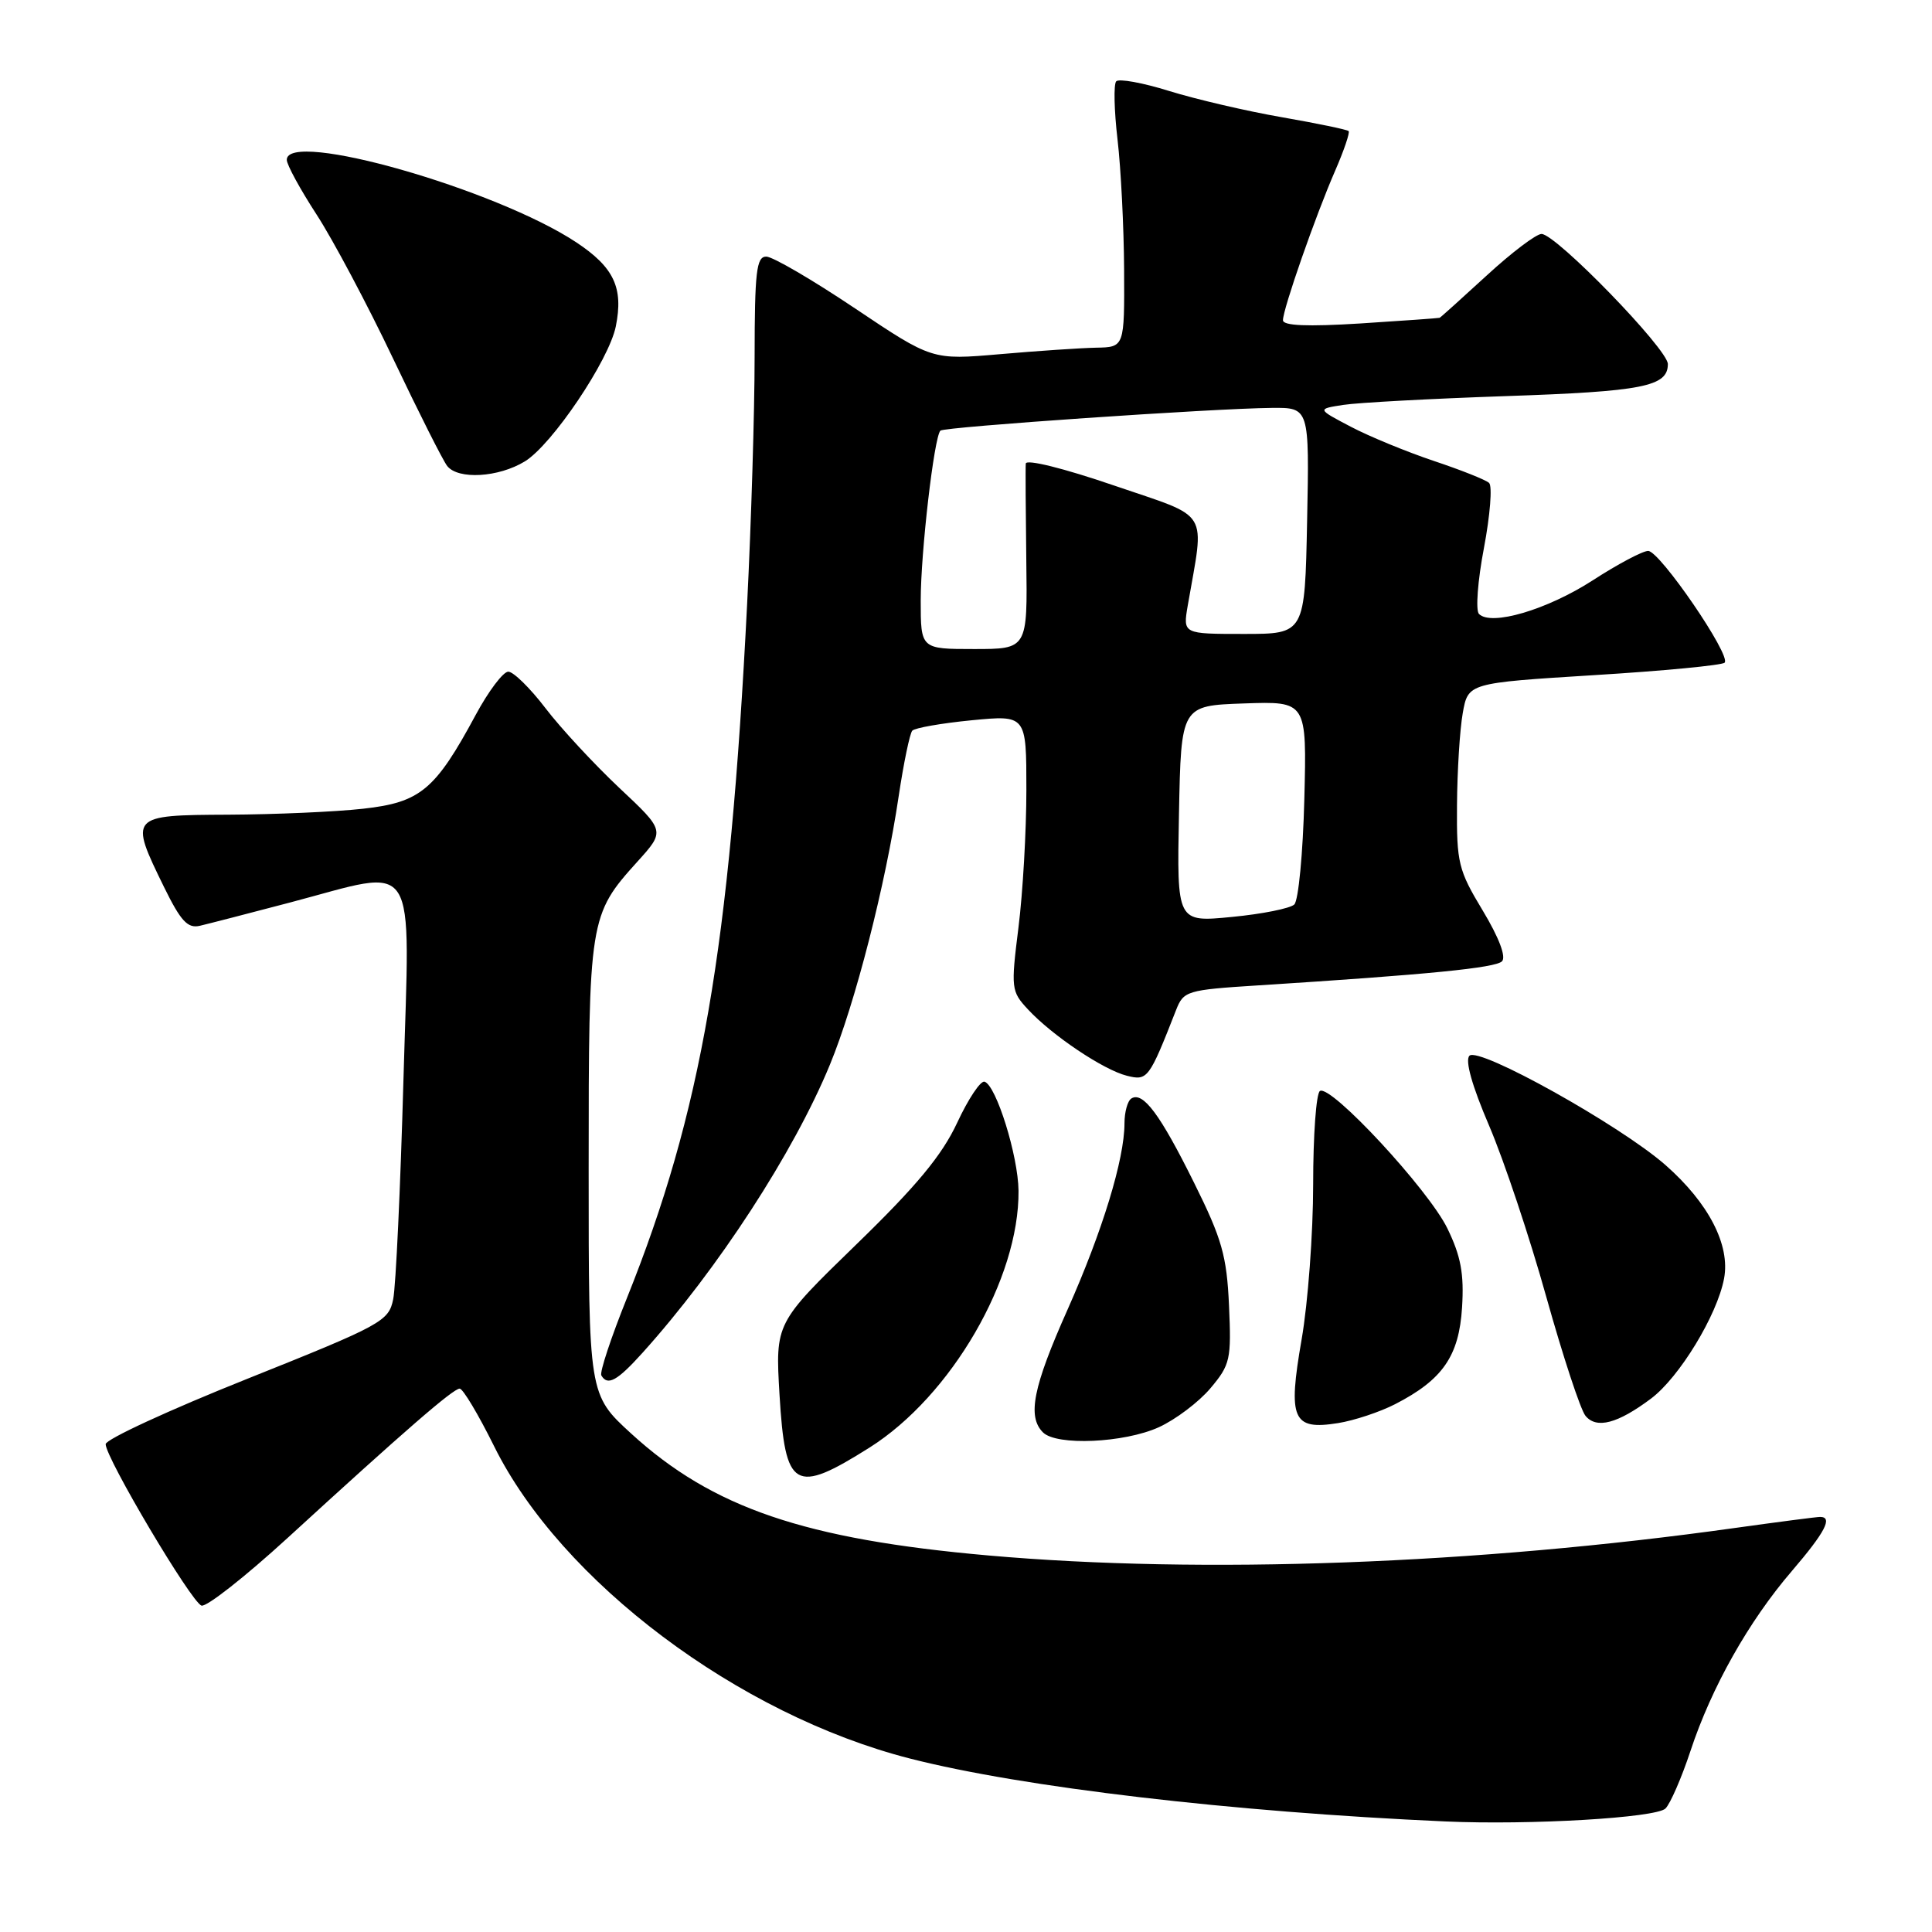 <?xml version="1.0" encoding="UTF-8" standalone="no"?>
<!DOCTYPE svg PUBLIC "-//W3C//DTD SVG 1.1//EN" "http://www.w3.org/Graphics/SVG/1.1/DTD/svg11.dtd" >
<svg xmlns="http://www.w3.org/2000/svg" xmlns:xlink="http://www.w3.org/1999/xlink" version="1.1" viewBox="0 0 256 256">
 <g >
 <path fill="currentColor"
d=" M 220.68 239.64 C 221.32 239.01 222.82 235.57 224.00 232.00 C 226.79 223.56 231.71 214.83 237.43 208.17 C 241.85 203.01 242.90 201.00 241.17 201.00 C 240.72 201.00 235.66 201.66 229.92 202.46 C 195.62 207.27 159.32 208.61 131.00 206.11 C 106.61 203.96 94.41 199.80 83.64 189.96 C 78.00 184.80 78.00 184.80 78.00 154.87 C 78.00 121.72 78.08 121.24 84.47 114.16 C 88.14 110.10 88.14 110.10 82.05 104.39 C 78.71 101.24 74.31 96.50 72.28 93.84 C 70.25 91.18 68.03 89.00 67.35 89.00 C 66.67 89.00 64.72 91.59 63.02 94.75 C 57.67 104.68 55.70 106.32 48.12 107.16 C 44.48 107.57 36.44 107.92 30.25 107.95 C 17.15 108.01 17.10 108.07 21.74 117.55 C 23.96 122.07 24.87 123.05 26.49 122.67 C 27.60 122.41 32.95 121.03 38.38 119.60 C 55.71 115.04 54.31 112.86 53.46 143.05 C 53.06 157.38 52.45 170.47 52.10 172.15 C 51.51 175.07 50.62 175.56 32.74 182.71 C 22.43 186.83 14.00 190.72 14.00 191.36 C 14.00 193.18 25.36 212.32 26.70 212.75 C 27.36 212.96 32.47 208.94 38.07 203.82 C 53.66 189.54 60.05 184.00 60.91 184.00 C 61.34 184.00 63.39 187.43 65.46 191.61 C 74.32 209.53 97.84 227.21 120.59 233.02 C 135.49 236.83 163.24 240.09 191.50 241.35 C 202.77 241.85 219.40 240.87 220.68 239.64 Z  M 115.22 191.81 C 126.05 184.97 135.07 169.43 134.96 157.78 C 134.91 153.15 132.01 143.83 130.46 143.33 C 129.93 143.16 128.30 145.61 126.83 148.77 C 124.82 153.08 121.48 157.12 113.44 164.92 C 102.73 175.32 102.73 175.32 103.29 184.81 C 104.04 197.36 105.27 198.08 115.22 191.81 Z  M 153.54 189.12 C 155.76 188.11 158.85 185.78 160.39 183.95 C 163.02 180.83 163.17 180.13 162.85 172.98 C 162.55 166.39 161.92 164.17 158.22 156.72 C 153.74 147.68 151.46 144.60 149.92 145.55 C 149.41 145.86 149.00 147.35 149.00 148.85 C 149.00 153.58 146.08 163.14 141.46 173.52 C 136.88 183.79 136.10 187.70 138.20 189.80 C 140.00 191.60 148.95 191.20 153.54 189.12 Z  M 184.84 186.07 C 191.16 182.83 193.33 179.69 193.73 173.24 C 194.01 168.78 193.57 166.44 191.79 162.78 C 189.29 157.63 176.34 143.67 174.90 144.56 C 174.40 144.87 174.00 150.43 174.00 156.93 C 174.00 163.42 173.31 172.67 172.47 177.49 C 170.63 188.07 171.27 189.53 177.29 188.57 C 179.43 188.23 182.83 187.10 184.84 186.07 Z  M 218.77 185.32 C 222.52 182.51 227.54 174.26 228.45 169.40 C 229.28 164.97 226.40 159.40 220.68 154.37 C 214.67 149.10 195.95 138.65 194.71 139.89 C 194.10 140.50 195.05 143.87 197.32 149.17 C 199.28 153.75 202.69 163.95 204.89 171.84 C 207.10 179.72 209.43 186.82 210.09 187.61 C 211.55 189.37 214.34 188.64 218.77 185.32 Z  M 85.14 179.25 C 95.11 168.18 105.18 152.70 109.97 141.07 C 113.32 132.95 117.34 117.24 119.08 105.50 C 119.74 101.10 120.55 97.20 120.88 96.82 C 121.22 96.45 124.76 95.83 128.75 95.44 C 136.00 94.74 136.00 94.74 136.00 104.65 C 136.00 110.10 135.53 118.31 134.95 122.91 C 133.94 130.97 133.99 131.36 136.20 133.74 C 139.43 137.22 146.21 141.76 149.31 142.54 C 152.06 143.23 152.25 142.99 155.83 133.85 C 156.83 131.30 157.24 131.17 166.68 130.57 C 189.31 129.13 198.15 128.25 199.02 127.38 C 199.60 126.80 198.62 124.23 196.48 120.67 C 193.24 115.30 193.00 114.34 193.06 106.70 C 193.09 102.19 193.43 96.70 193.82 94.50 C 194.53 90.50 194.53 90.50 211.22 89.46 C 220.39 88.90 228.18 88.15 228.52 87.81 C 229.44 86.89 219.93 73.00 218.39 73.00 C 217.66 73.00 214.34 74.76 211.01 76.92 C 204.99 80.80 197.58 82.99 195.97 81.35 C 195.51 80.88 195.80 76.95 196.63 72.61 C 197.45 68.27 197.76 64.39 197.31 63.99 C 196.87 63.58 193.57 62.27 190.00 61.08 C 186.43 59.88 181.47 57.85 179.00 56.55 C 174.50 54.19 174.50 54.19 178.00 53.65 C 179.93 53.35 189.57 52.83 199.43 52.49 C 217.71 51.87 221.00 51.22 221.00 48.24 C 221.00 46.27 206.17 31.00 204.26 31.00 C 203.56 31.00 200.29 33.47 197.00 36.50 C 193.71 39.52 190.90 42.05 190.76 42.11 C 190.62 42.16 185.89 42.50 180.25 42.86 C 173.21 43.30 170.00 43.16 170.00 42.43 C 170.00 40.94 174.33 28.54 176.92 22.61 C 178.09 19.92 178.89 17.56 178.70 17.37 C 178.51 17.17 174.52 16.35 169.84 15.53 C 165.16 14.72 158.45 13.15 154.93 12.06 C 151.41 10.96 148.25 10.39 147.90 10.78 C 147.55 11.18 147.63 14.65 148.08 18.50 C 148.53 22.35 148.92 30.11 148.95 35.75 C 149.00 46.00 149.00 46.00 145.25 46.07 C 143.19 46.11 137.45 46.50 132.50 46.93 C 123.51 47.71 123.51 47.71 113.29 40.86 C 107.67 37.09 102.38 34.00 101.53 34.00 C 100.23 34.00 100.00 36.02 99.99 47.25 C 99.99 54.54 99.54 69.28 99.00 80.00 C 96.69 125.79 92.94 147.41 83.07 172.00 C 80.97 177.22 79.44 181.84 79.68 182.25 C 80.51 183.68 81.78 182.98 85.14 179.25 Z  M 69.54 61.14 C 73.15 58.94 80.70 47.73 81.60 43.24 C 82.63 38.12 81.35 35.42 76.36 32.11 C 65.69 25.05 38.00 17.15 38.00 21.18 C 38.00 21.83 39.78 25.09 41.95 28.43 C 44.12 31.77 48.68 40.35 52.08 47.50 C 55.48 54.65 58.71 61.06 59.26 61.75 C 60.71 63.58 66.05 63.27 69.54 61.14 Z  M 156.22 107.85 C 156.50 93.50 156.50 93.50 164.83 93.21 C 173.16 92.92 173.16 92.92 172.83 105.91 C 172.65 113.06 172.05 119.33 171.50 119.85 C 170.95 120.37 167.22 121.12 163.22 121.50 C 155.94 122.21 155.94 122.21 156.22 107.85 Z  M 122.00 79.57 C 122.00 73.20 123.77 57.90 124.61 57.06 C 125.10 56.57 160.73 54.12 168.50 54.05 C 173.50 54.00 173.50 54.00 173.20 69.00 C 172.90 84.00 172.90 84.00 164.82 84.00 C 156.74 84.00 156.74 84.00 157.38 80.25 C 159.62 67.27 160.54 68.76 147.61 64.33 C 140.96 62.05 135.97 60.81 135.92 61.43 C 135.87 62.02 135.91 67.79 135.99 74.25 C 136.15 86.00 136.15 86.00 129.07 86.00 C 122.00 86.00 122.00 86.00 122.00 79.57 Z "/>
</g>
</svg>